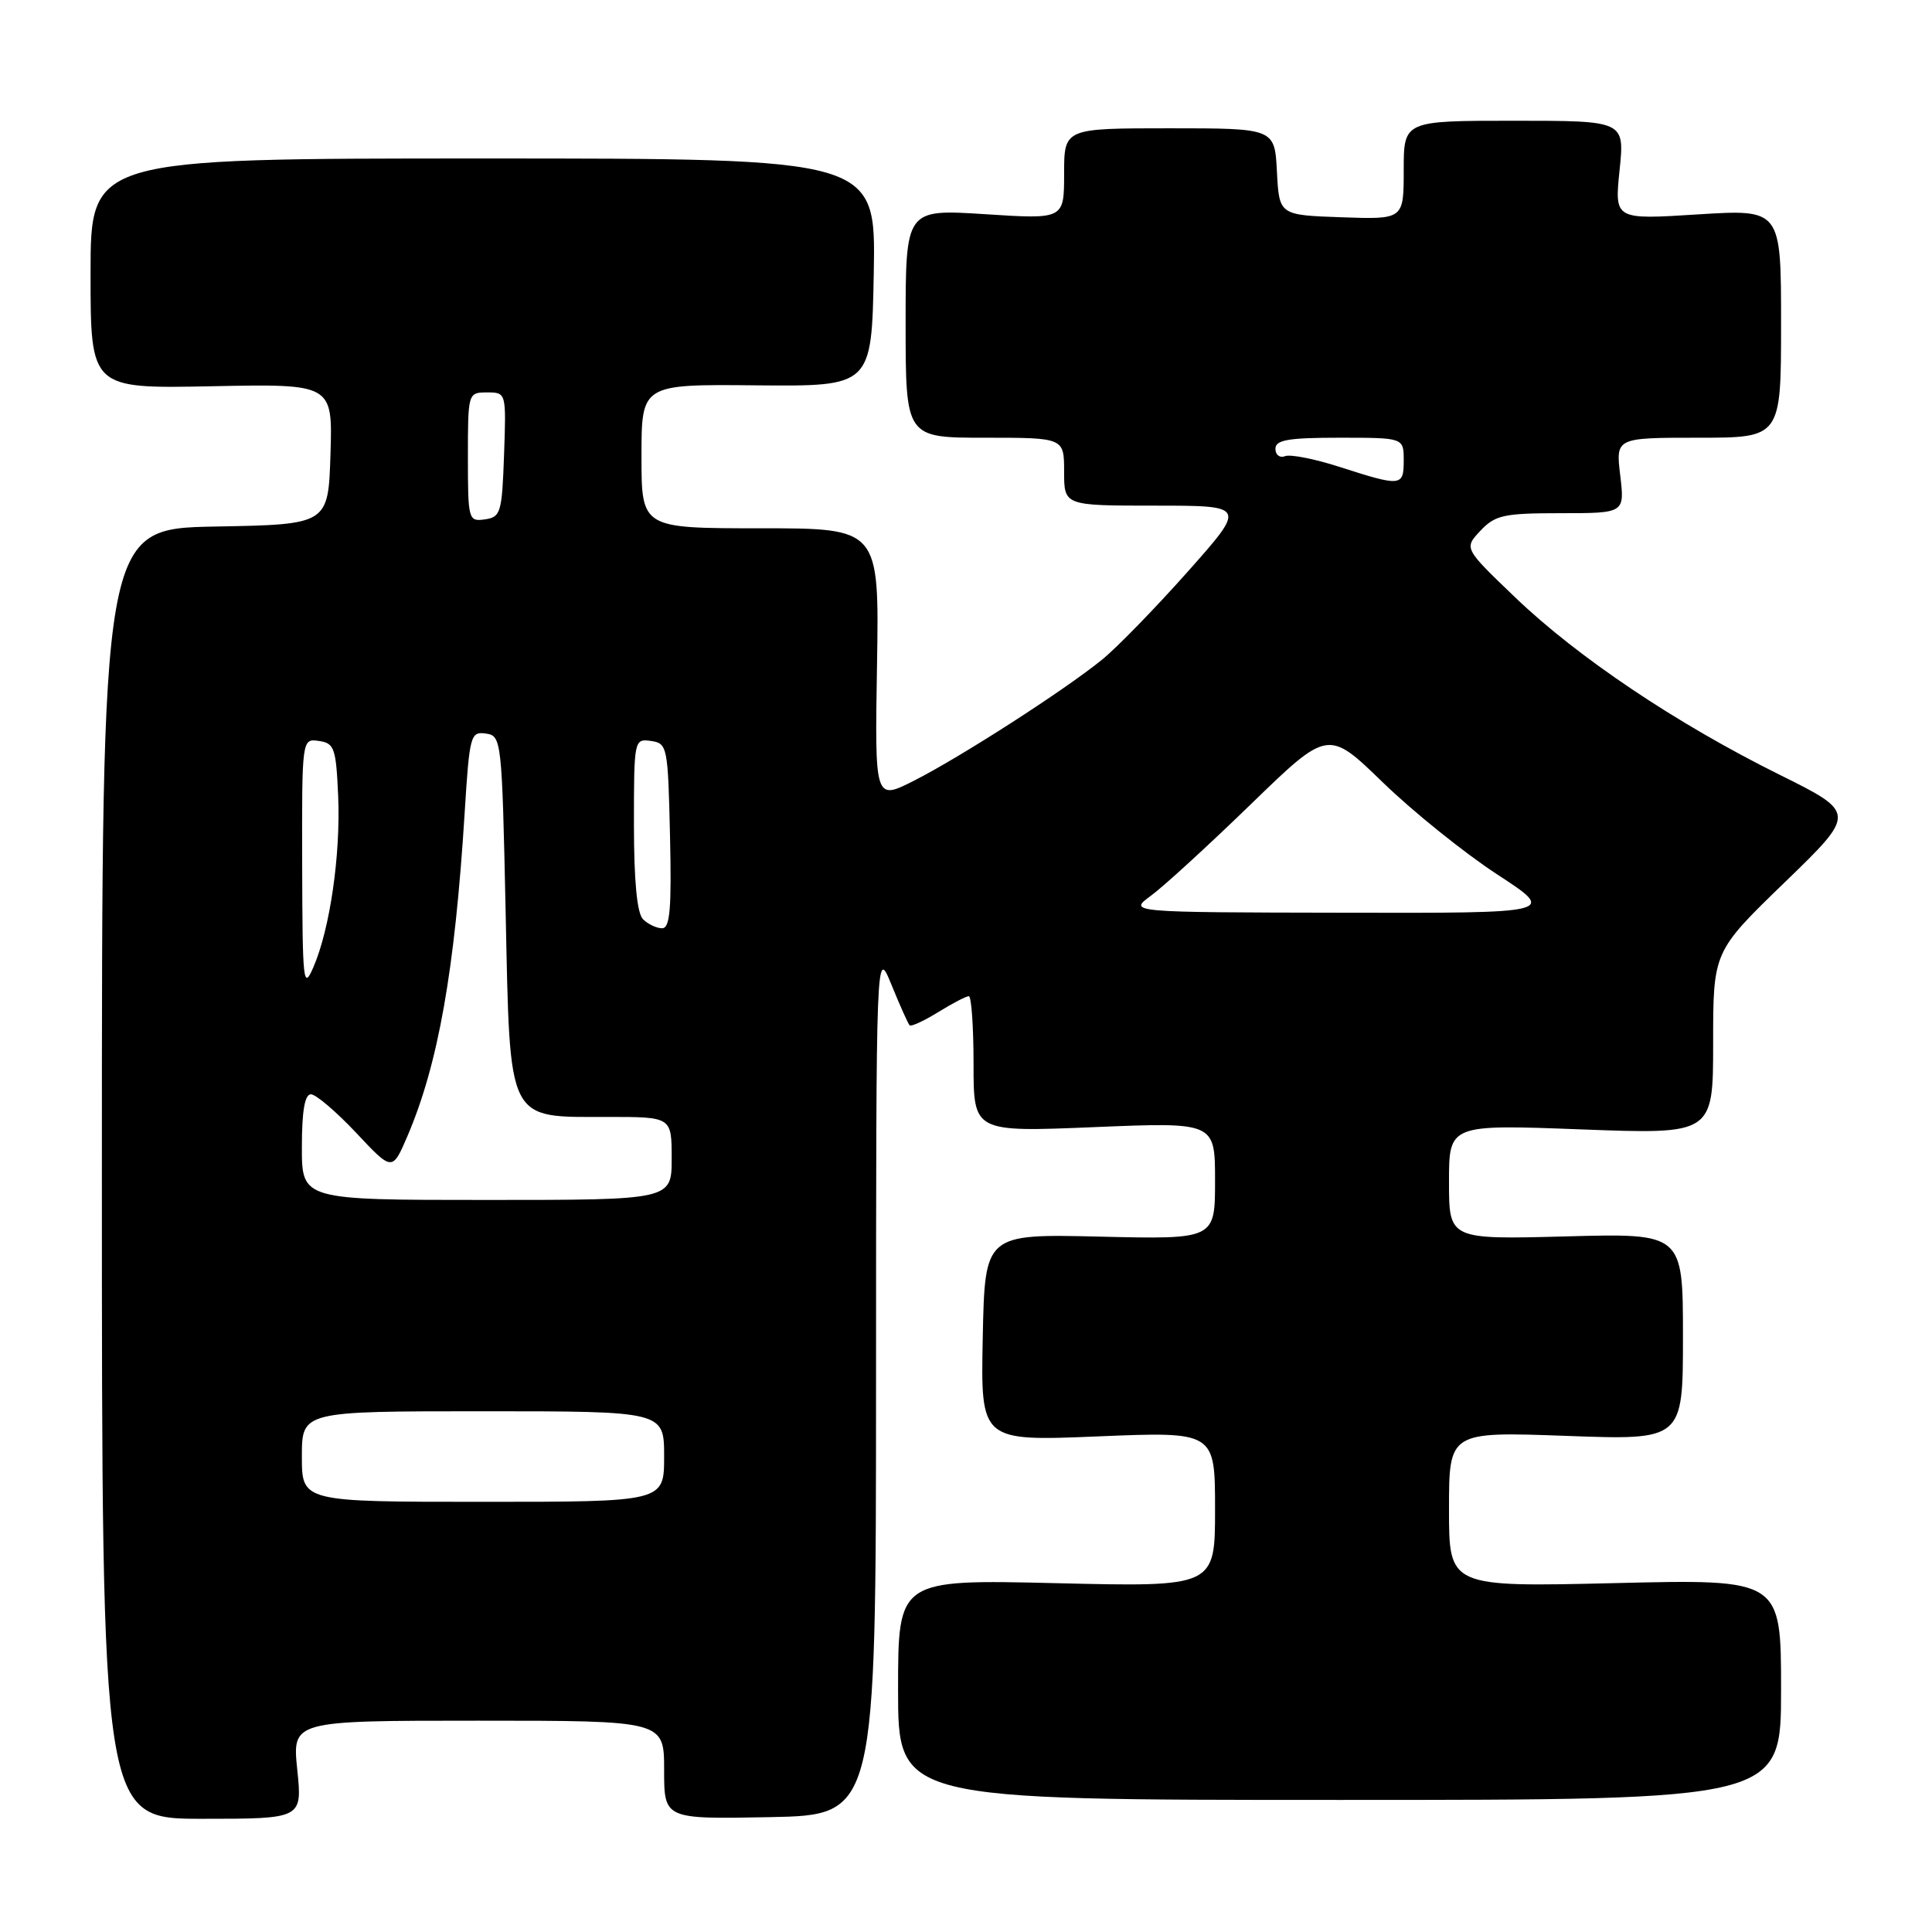 <?xml version="1.0" encoding="UTF-8" standalone="no"?>
<!DOCTYPE svg PUBLIC "-//W3C//DTD SVG 1.1//EN" "http://www.w3.org/Graphics/SVG/1.1/DTD/svg11.dtd" >
<svg xmlns="http://www.w3.org/2000/svg" xmlns:xlink="http://www.w3.org/1999/xlink" version="1.1" viewBox="0 0 256 256">
 <g >
 <path fill="currentColor"
d=" M 39.39 234.50 C 38.72 228.00 38.72 228.00 63.36 228.00 C 88.00 228.00 88.00 228.00 88.00 234.53 C 88.00 241.05 88.00 241.05 102.03 240.78 C 116.07 240.50 116.07 240.50 116.08 183.00 C 116.09 125.50 116.09 125.50 118.13 130.50 C 119.25 133.25 120.33 135.66 120.53 135.86 C 120.73 136.06 122.43 135.28 124.32 134.11 C 126.20 132.95 128.02 132.00 128.37 132.00 C 128.72 132.00 129.00 136.05 129.00 141.00 C 129.00 150.01 129.00 150.01 145.00 149.35 C 161.00 148.69 161.00 148.69 161.00 156.45 C 161.00 164.22 161.00 164.22 145.75 163.86 C 130.50 163.50 130.50 163.50 130.22 177.23 C 129.94 190.97 129.94 190.97 145.47 190.33 C 161.00 189.69 161.00 189.69 161.00 199.99 C 161.00 210.28 161.00 210.28 140.00 209.78 C 119.00 209.28 119.00 209.28 119.00 223.89 C 119.00 238.50 119.00 238.50 177.50 238.50 C 236.00 238.50 236.00 238.50 236.00 223.87 C 236.00 209.24 236.00 209.24 214.00 209.77 C 192.00 210.29 192.00 210.29 192.00 200.00 C 192.00 189.70 192.00 189.70 207.50 190.26 C 223.00 190.83 223.00 190.83 223.00 177.12 C 223.00 163.41 223.00 163.41 207.50 163.83 C 192.00 164.24 192.00 164.24 192.00 156.62 C 192.00 148.99 192.00 148.99 209.50 149.65 C 227.00 150.31 227.00 150.31 227.00 138.20 C 227.00 126.09 227.00 126.09 236.50 116.90 C 245.99 107.71 245.99 107.71 235.71 102.61 C 222.08 95.84 209.04 87.09 200.74 79.13 C 193.98 72.65 193.98 72.65 196.16 70.33 C 198.12 68.25 199.25 68.00 206.81 68.00 C 215.28 68.00 215.28 68.00 214.69 63.00 C 214.09 58.00 214.09 58.00 225.05 58.00 C 236.00 58.00 236.00 58.00 236.00 42.86 C 236.00 27.72 236.00 27.72 224.97 28.41 C 213.93 29.11 213.93 29.11 214.60 22.56 C 215.28 16.00 215.28 16.00 200.64 16.00 C 186.00 16.00 186.00 16.00 186.00 22.54 C 186.00 29.08 186.00 29.08 177.75 28.79 C 169.50 28.50 169.50 28.50 169.20 22.75 C 168.90 17.00 168.90 17.00 154.95 17.00 C 141.00 17.00 141.00 17.00 141.00 23.03 C 141.00 29.06 141.00 29.06 130.50 28.38 C 120.00 27.71 120.00 27.71 120.00 42.85 C 120.00 58.00 120.00 58.00 130.50 58.00 C 141.00 58.00 141.00 58.00 141.00 62.50 C 141.00 67.00 141.00 67.00 153.07 67.00 C 165.15 67.00 165.15 67.00 157.38 75.75 C 153.10 80.56 148.01 85.80 146.05 87.39 C 141.06 91.45 127.31 100.30 121.12 103.44 C 115.91 106.08 115.91 106.08 116.21 88.04 C 116.50 70.00 116.50 70.00 100.75 70.00 C 85.00 70.00 85.00 70.00 85.00 60.46 C 85.00 50.91 85.00 50.91 100.25 51.06 C 115.50 51.20 115.50 51.20 115.78 36.10 C 116.05 21.00 116.05 21.00 64.03 21.00 C 12.00 21.00 12.00 21.00 12.00 36.25 C 12.00 51.50 12.00 51.50 28.04 51.18 C 44.08 50.86 44.08 50.86 43.79 60.18 C 43.50 69.50 43.50 69.50 28.50 69.77 C 13.50 70.05 13.50 70.05 13.50 155.52 C 13.50 241.00 13.50 241.00 26.78 241.00 C 40.06 241.00 40.06 241.00 39.39 234.50 Z  M 40.00 193.00 C 40.00 187.00 40.00 187.00 64.00 187.00 C 88.00 187.00 88.00 187.00 88.00 193.00 C 88.00 199.00 88.00 199.00 64.00 199.00 C 40.00 199.00 40.00 199.00 40.00 193.00 Z  M 40.00 152.00 C 40.00 147.23 40.38 145.00 41.20 145.00 C 41.86 145.00 44.55 147.30 47.19 150.10 C 51.98 155.21 51.98 155.21 53.98 150.56 C 58.07 141.01 60.27 128.59 61.57 107.70 C 62.21 97.42 62.35 96.91 64.37 97.20 C 66.46 97.49 66.51 97.98 67.00 120.84 C 67.60 149.07 67.07 148.00 80.61 148.00 C 89.00 148.00 89.00 148.00 89.00 153.50 C 89.00 159.00 89.00 159.00 64.50 159.00 C 40.00 159.00 40.00 159.00 40.00 152.00 Z  M 40.04 114.68 C 40.00 97.86 40.00 97.86 42.25 98.18 C 44.30 98.47 44.53 99.11 44.81 105.50 C 45.14 113.29 43.72 123.11 41.52 128.17 C 40.19 131.25 40.08 130.23 40.04 114.68 Z  M 85.20 121.80 C 84.41 121.01 84.00 116.74 84.00 109.23 C 84.00 98.01 84.03 97.87 86.25 98.18 C 88.43 98.49 88.51 98.91 88.78 110.75 C 89.00 120.42 88.78 123.00 87.73 123.00 C 87.00 123.00 85.86 122.46 85.20 121.80 Z  M 152.50 118.69 C 154.15 117.49 160.11 112.03 165.74 106.57 C 175.98 96.64 175.98 96.64 183.24 103.68 C 187.23 107.55 194.05 113.03 198.38 115.86 C 206.26 121.00 206.26 121.00 177.88 120.94 C 149.50 120.89 149.50 120.89 152.50 118.69 Z  M 62.00 60.57 C 62.00 52.06 62.02 52.00 64.54 52.00 C 67.08 52.00 67.08 52.01 66.79 60.25 C 66.52 67.94 66.35 68.52 64.25 68.82 C 62.07 69.13 62.00 68.88 62.00 60.57 Z  M 177.54 61.88 C 174.26 60.82 170.99 60.17 170.29 60.44 C 169.58 60.72 169.00 60.28 169.00 59.47 C 169.00 58.29 170.69 58.00 177.50 58.00 C 186.00 58.00 186.00 58.00 186.00 61.00 C 186.00 64.47 185.68 64.50 177.54 61.88 Z "/>
</g>
</svg>